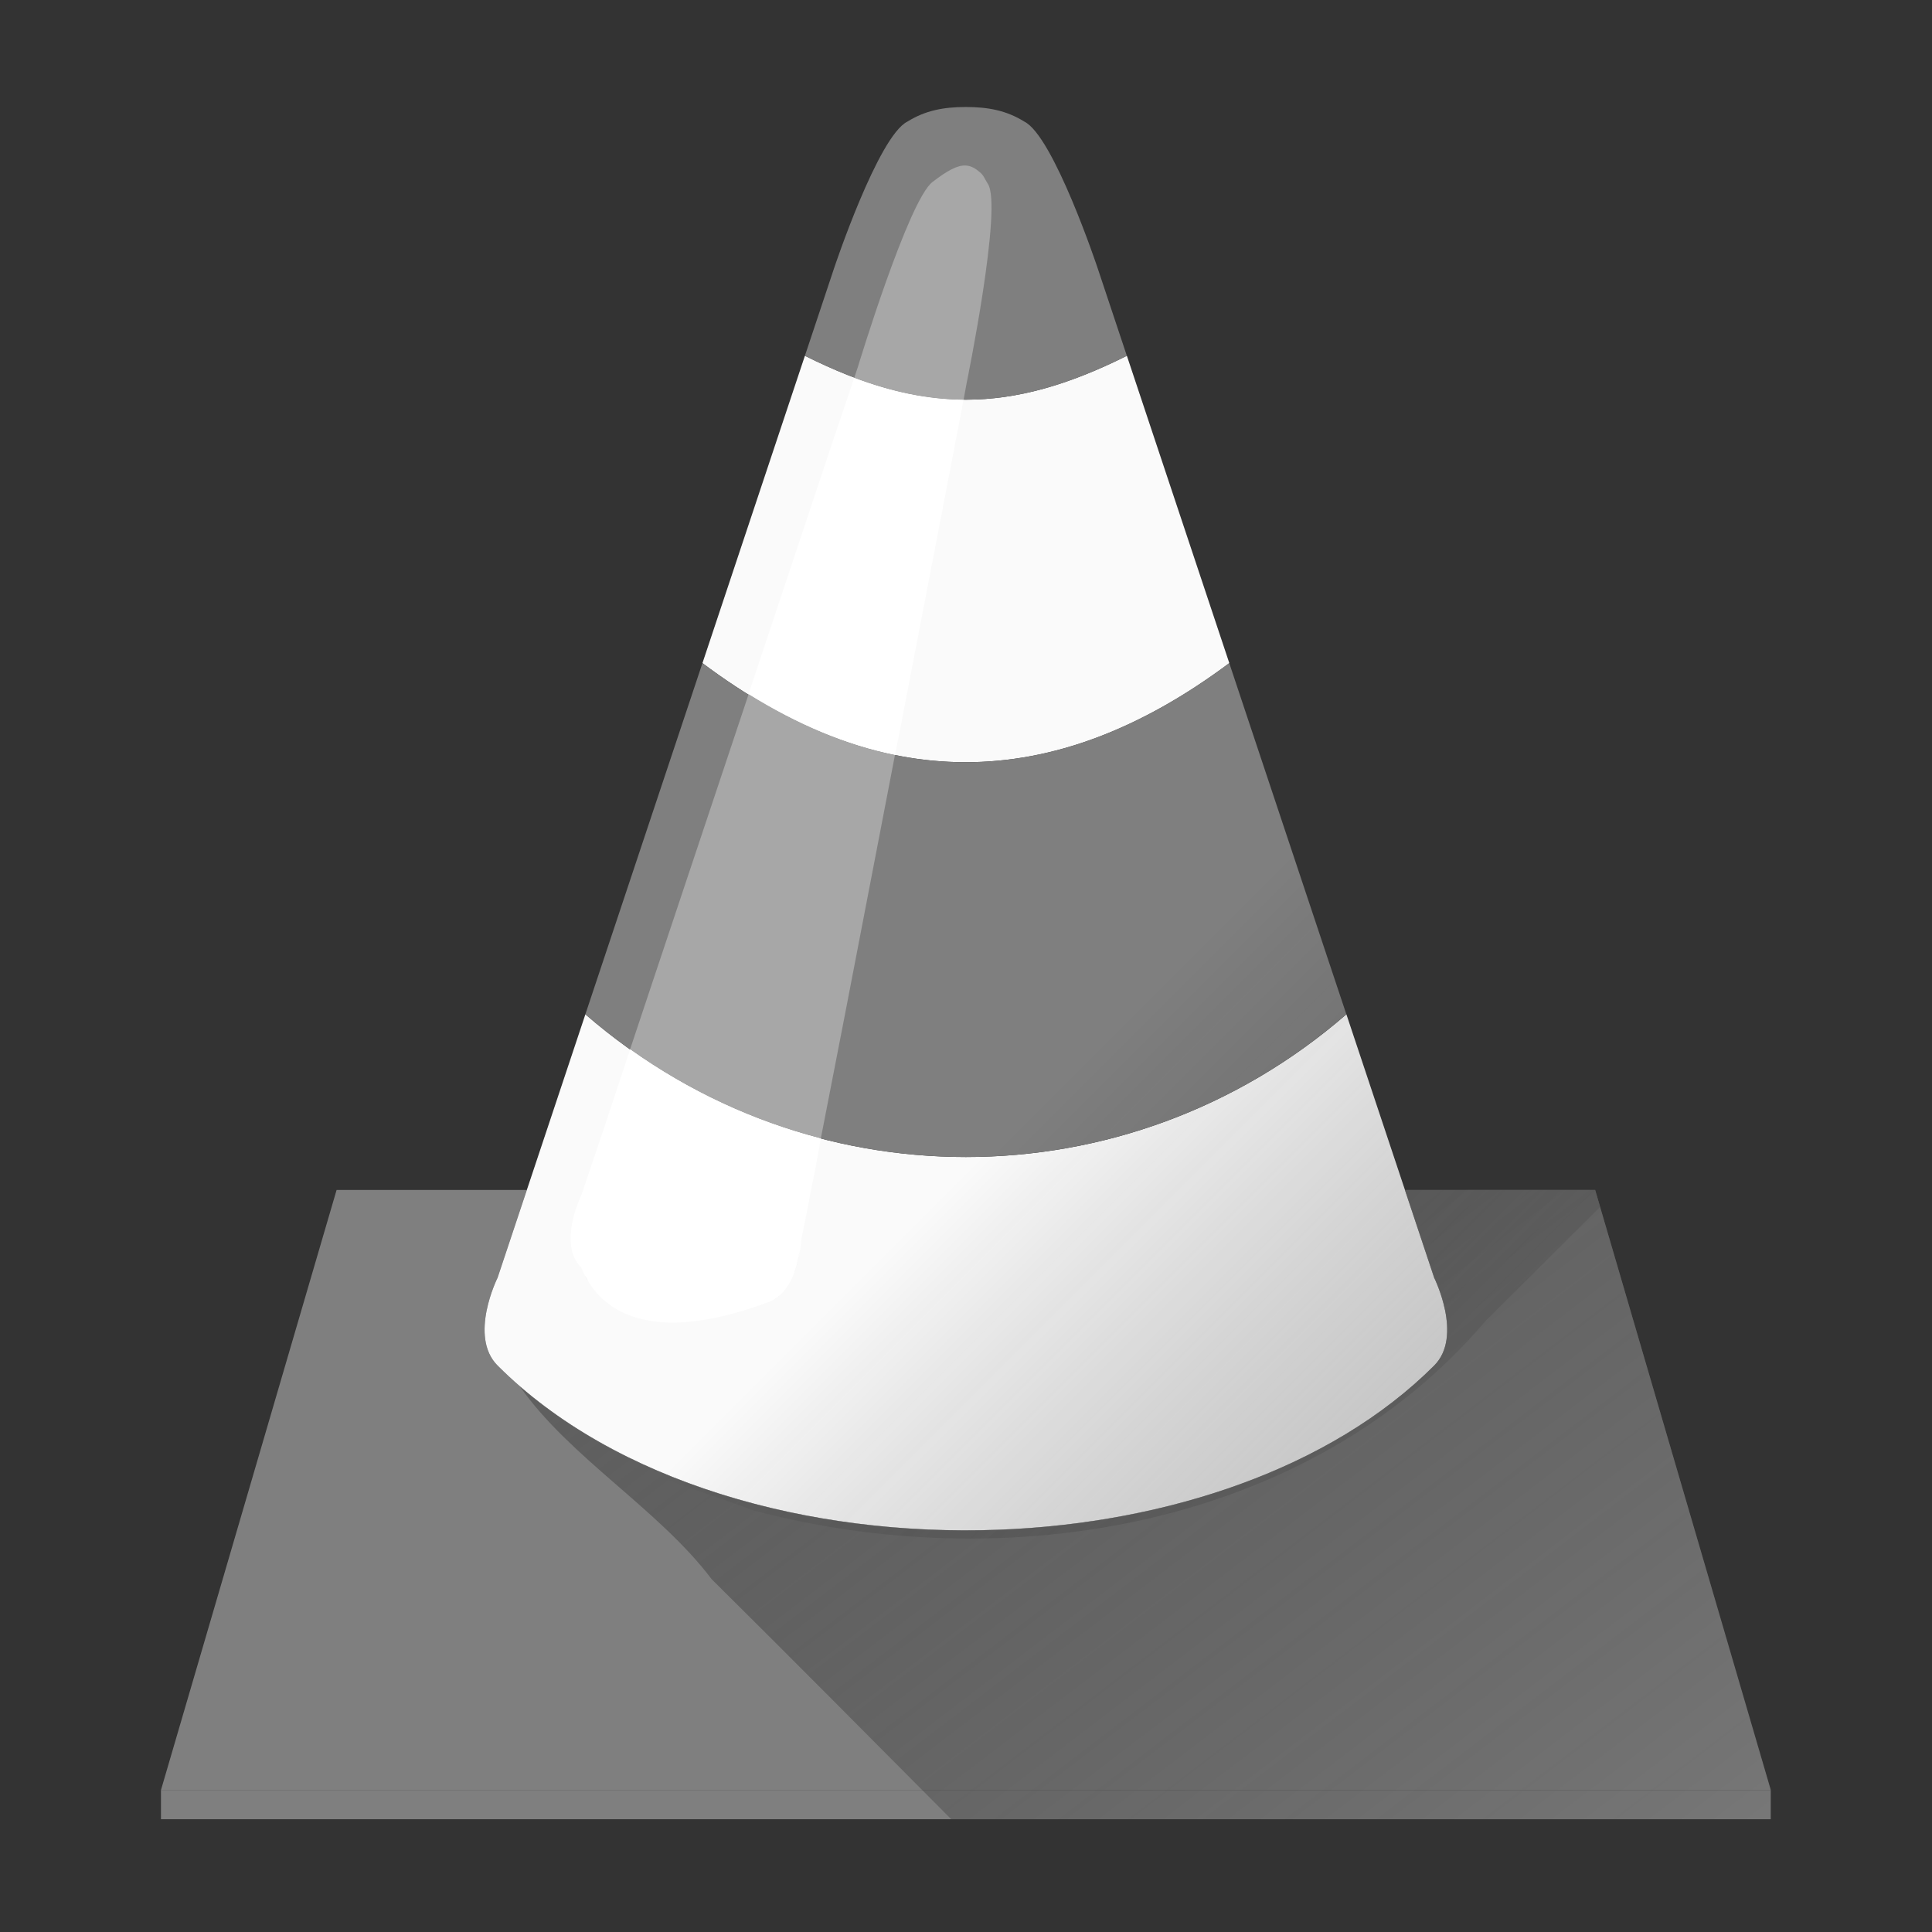 <?xml version="1.0" encoding="UTF-8" standalone="no"?>
<!-- Created with Inkscape (http://www.inkscape.org/) -->

<svg
   xmlns:dc="http://purl.org/dc/elements/1.1/"
   xmlns:cc="http://creativecommons.org/ns#"
   xmlns:rdf="http://www.w3.org/1999/02/22-rdf-syntax-ns#"
   xmlns:svg="http://www.w3.org/2000/svg"
   xmlns="http://www.w3.org/2000/svg"
   xmlns:xlink="http://www.w3.org/1999/xlink"
   xmlns:sodipodi="http://sodipodi.sourceforge.net/DTD/sodipodi-0.dtd"
   xmlns:inkscape="http://www.inkscape.org/namespaces/inkscape"
   width="300"
   height="300"
   id="svg3075"
   version="1.1"
   inkscape:version="0.48.4 r9939"
   sodipodi:docname="icon_g.svg">
  <rect width="100%" height="100%" fill="#333333" stroke="none"/>
  <sodipodi:namedview
     id="base"
     pagecolor="#ffffff"
     bordercolor="#666666"
     borderopacity="1.0"
     inkscape:pageopacity="0.0"
     inkscape:pageshadow="2"
     inkscape:zoom="1.979899"
     inkscape:cx="101.83113"
     inkscape:cy="156.70238"
     inkscape:document-units="px"
     inkscape:current-layer="g3158"
     showgrid="true"
     inkscape:window-width="1680"
     inkscape:window-height="1026"
     inkscape:window-x="1920"
     inkscape:window-y="24"
     inkscape:window-maximized="1" />
  <defs
     id="defs3077">
    <linearGradient
       id="linearGradient3906"
       inkscape:collect="always">
      <stop
         id="stop3908"
         offset="0"
         style="stop-color:#ffffff;stop-opacity:1;" />
      <stop
         id="stop3910"
         offset="1"
         style="stop-color:#ffffff;stop-opacity:0;" />
    </linearGradient>
    <linearGradient
       id="linearGradient5801">
      <stop
         style="stop-color:#3f3f3f;stop-opacity:0.498;"
         offset="0"
         id="stop5807" />
      <stop
         id="stop5805"
         offset="1"
         style="stop-color:#000000;stop-opacity:0;" />
    </linearGradient>
    <linearGradient
       inkscape:collect="always"
       id="linearGradient4755">
      <stop
         style="stop-color:#000000;stop-opacity:1;"
         offset="0"
         id="stop4757" />
      <stop
         style="stop-color:#000000;stop-opacity:0;"
         offset="1"
         id="stop4759" />
    </linearGradient>
    <linearGradient
       y2="1202.362"
       x2="350"
       y1="972.362"
       x1="130"
       gradientTransform="matrix(0.706,0,0,0.706,-127.876,199.809)"
       gradientUnits="userSpaceOnUse"
       id="linearGradient3168"
       xlink:href="#linearGradient4755"
       inkscape:collect="always" />
    <linearGradient
       y2="865.837"
       x2="248"
       y1="905.837"
       x1="288"
       gradientTransform="matrix(0.706,0,0,0.706,-127.876,405.051)"
       gradientUnits="userSpaceOnUse"
       id="linearGradient3170"
       xlink:href="#linearGradient5801"
       inkscape:collect="always" />
    <linearGradient
       y2="868.362"
       x2="520"
       y1="840.362"
       x1="548"
       gradientTransform="matrix(0.706,0,0,0.706,-339.812,411.744)"
       gradientUnits="userSpaceOnUse"
       id="linearGradient3172"
       xlink:href="#linearGradient3906"
       inkscape:collect="always" />
    <linearGradient
       y2="865.837"
       x2="248"
       y1="905.837"
       x1="288"
       gradientTransform="matrix(0.733,0,0,0.733,-68.425,408.989)"
       gradientUnits="userSpaceOnUse"
       id="linearGradient3243"
       xlink:href="#linearGradient4755-4"
       inkscape:collect="always" />
    <linearGradient
       id="linearGradient4755-4">
      <stop
         style="stop-color:#7f7f7f;stop-opacity:1;"
         offset="0"
         id="stop4757-9" />
      <stop
         style="stop-color:#000000;stop-opacity:0;"
         offset="1"
         id="stop4759-3" />
    </linearGradient>
    <linearGradient
       y2="1200.362"
       x2="324"
       y1="1064.362"
       x1="220"
       gradientTransform="matrix(0.733,0,0,0.733,-68.425,196.058)"
       gradientUnits="userSpaceOnUse"
       id="linearGradient3902"
       xlink:href="#linearGradient4755-4"
       inkscape:collect="always" />
    <linearGradient
       id="linearGradient4041">
      <stop
         style="stop-color:#7f7f7f;stop-opacity:1;"
         offset="0"
         id="stop4043" />
      <stop
         style="stop-color:#000000;stop-opacity:0;"
         offset="1"
         id="stop4045" />
    </linearGradient>
    <linearGradient
       y2="1200.362"
       x2="324"
       y1="1064.362"
       x1="220"
       gradientTransform="matrix(0.733,0,0,0.733,-68.425,196.058)"
       gradientUnits="userSpaceOnUse"
       id="linearGradient4102"
       xlink:href="#linearGradient4755-4"
       inkscape:collect="always" />
    <linearGradient
       y2="865.837"
       x2="248"
       y1="905.837"
       x1="288"
       gradientTransform="matrix(0.733,0,0,0.733,-68.425,408.989)"
       gradientUnits="userSpaceOnUse"
       id="linearGradient4104"
       xlink:href="#linearGradient4755-4"
       inkscape:collect="always" />
    <linearGradient
       y2="865.837"
       x2="248"
       y1="905.837"
       x1="288"
       gradientTransform="matrix(0.693,0,0,0.693,-124.581,417.003)"
       gradientUnits="userSpaceOnUse"
       id="linearGradient4109"
       xlink:href="#linearGradient4755-4"
       inkscape:collect="always" />
    <linearGradient
       y2="1200.362"
       x2="324"
       y1="1064.362"
       x1="220"
       gradientTransform="matrix(0.693,0,0,0.693,-124.581,215.786)"
       gradientUnits="userSpaceOnUse"
       id="linearGradient4112"
       xlink:href="#linearGradient4755-4"
       inkscape:collect="always" />
    <linearGradient
       y2="1200.362"
       x2="324"
       y1="1064.362"
       x1="220"
       gradientTransform="matrix(0.693,0,0,0.693,-124.581,215.786)"
       gradientUnits="userSpaceOnUse"
       id="linearGradient4112-559"
       xlink:href="#linearGradient4755-4-50"
       inkscape:collect="always" />
    <linearGradient
       id="linearGradient4755-4-50">
      <stop
         style="stop-color:#7f7f7f;stop-opacity:1;"
         offset="0"
         id="stop3062" />
      <stop
         style="stop-color:#000000;stop-opacity:0;"
         offset="1"
         id="stop3064" />
    </linearGradient>
    <linearGradient
       y2="865.837"
       x2="248"
       y1="905.837"
       x1="288"
       gradientTransform="matrix(0.693,0,0,0.693,-124.581,417.003)"
       gradientUnits="userSpaceOnUse"
       id="linearGradient4109-197"
       xlink:href="#linearGradient4755-4-190"
       inkscape:collect="always" />
    <linearGradient
       id="linearGradient4755-4-190">
      <stop
         style="stop-color:#7f7f7f;stop-opacity:1;"
         offset="0"
         id="stop3068" />
      <stop
         style="stop-color:#000000;stop-opacity:0;"
         offset="1"
         id="stop3070" />
    </linearGradient>
  </defs>
  <g
     transform="translate(0,-752.362)"
     id="layer1"
     inkscape:groupmode="layer"
     inkscape:label="Layer 1">
    <g
       transform="matrix(3.281,0,0,3.281,1.986,-2409.957)"
       id="g3158">
      <path
         inkscape:connector-curvature="0"
         id="path3923-7"
         d="m 7.013,1048.541 0,1.385 76.186,0 0,-1.385 z"
         style="fill:#7f7f7f;fill-opacity:1;stroke:none"
         sodipodi:nodetypes="ccccc" />
      <path
         sodipodi:nodetypes="cccccccccccc"
         inkscape:connector-curvature="0"
         id="path3888-9"
         d="m 15.325,1020.144 -8.311,28.397 76.186,0 -4.156,-14.198 -4.156,-14.198 -9.004,0 1.385,4.155 c 0,0 1.385,2.77 0,4.156 -10.389,10.389 -33.937,10.389 -44.326,0 -1.385,-1.385 0,-4.156 0,-4.156 l 1.385,-4.155 z"
         style="fill:#7f7f7f;fill-opacity:1;stroke:none" />
      <path
         sodipodi:nodetypes="ccccccccssscccc"
         inkscape:connector-curvature="0"
         id="path3890-1"
         d="m 37.488,980.666 -4.848,14.545 c 8.311,6.233 16.531,6.274 24.934,0 l -4.848,-14.545 c -5.541,2.77 -9.696,2.77 -15.237,0 z m -10.389,31.167 -2.77,8.311 -1.385,4.155 c 0,0 -1.385,2.77 0,4.156 5.519,5.519 14.742,8.115 23.743,7.77 7.942,-0.304 15.713,-2.9 20.583,-7.77 1.385,-1.385 0,-4.156 0,-4.156 l -1.385,-4.155 -2.77,-8.311 c -10.389,9.004 -25.626,9.004 -36.015,0 z"
         style="fill:#fafafa;fill-opacity:1;stroke:none" />
      <path
         sodipodi:nodetypes="sccccccsccccc"
         inkscape:connector-curvature="0"
         id="path3892-2"
         d="m 45.106,968.892 c -1.066,0 -1.927,0.168 -2.77,0.693 -1.385,0.693 -3.463,6.926 -3.463,6.926 l -1.385,4.156 c 5.541,2.77 9.696,2.77 15.237,0 l -1.385,-4.156 c 0,0 -2.078,-6.233 -3.463,-6.926 -0.844,-0.524 -1.704,-0.693 -2.77,-0.693 z m -12.467,26.319 -5.541,16.622 c 10.389,9.004 25.626,9.004 36.015,0 l -5.541,-16.622 c -8.403,6.274 -16.622,6.233 -24.934,0 z"
         style="fill:#7f7f7f;fill-opacity:1;stroke:none" />
      <path
         sodipodi:nodetypes="ccscccccccc"
         inkscape:connector-curvature="0"
         id="path3894-7"
         d="m 65.884,1020.144 1.385,4.155 c 0,0 1.385,2.77 0,4.156 -10.05,10.05 -32.412,10.39 -43.266,0.996 2.363,3.368 6.587,5.818 9.069,9.112 3.338,3.305 8.029,8.03 11.341,11.363 l 38.786,0 0,-1.385 -4.156,-14.198 -4.156,-14.198 z"
         style="fill:url(#linearGradient4112-559);fill-opacity:1;stroke:none;opacity:1" />
      <path
         style="opacity:0.5;fill:url(#linearGradient4109-197);fill-opacity:1;stroke:none"
         d="m 45.106,968.892 c -0.8,0 -1.473,0.1 -2.121,0.368 -0.41,0.412 -0.823,0.821 -1.234,1.234 -4.147,8 -6.069,16.914 -9.199,25.323 -3.379,10.137 -6.751,20.272 -10.129,30.41 0.756,5.849 7.955,7.292 12.575,9.069 11.992,3.206 26.338,0.867 34.695,-8.939 1.812,-1.802 3.623,-3.606 5.433,-5.411 l -0.238,-0.801 -9.004,0 -2.77,-8.311 -5.541,-16.622 -4.848,-14.545 -1.385,-4.156 c 0,0 -0.298,-0.881 -0.736,-2.013 -0.138,-0.356 -0.27,-0.693 -0.433,-1.082 -0.187,-0.448 -0.377,-0.906 -0.584,-1.342 -0.189,-0.397 -0.39,-0.764 -0.584,-1.104 -0.195,-0.341 -0.395,-0.65 -0.584,-0.887 -0.092,-0.114 -0.193,-0.223 -0.281,-0.303 -0.091,-0.084 -0.173,-0.152 -0.26,-0.195 -0.844,-0.524 -1.704,-0.693 -2.77,-0.693 z"
         id="path3896-3"
         inkscape:connector-curvature="0" />
      <path
         style="fill:#ffffff;fill-opacity:1;stroke:none"
         d="m 39.825,981.705 -0.974,2.879 -3.982,11.947 -0.043,0.152 c 2.315,1.437 4.616,2.41 6.926,2.879 l 0.346,-1.753 2.381,-12.359 0.519,-2.705 c -1.68,-0.023 -3.372,-0.359 -5.173,-1.039 z m -10.605,31.773 -1.169,3.528 -1.147,3.398 c 0,0 -1.137,2.283 0,3.42 0.315,0.738 1.764,4.239 8.744,1.667 1.548,-0.434 1.667,-2.965 1.667,-2.965 l 0.693,-3.528 0.238,-1.299 c -3.179,-0.825 -6.232,-2.231 -9.025,-4.22 z"
         id="path3252"
         inkscape:connector-curvature="0" />
      <path
         sodipodi:nodetypes="sscccccsscccccccccccccccccccccccccccc"
         inkscape:connector-curvature="0"
         id="path3847"
         d="m 45.106,971.662 c -0.394,-0.023 -0.866,0.23 -1.58,0.779 -1.143,0.878 -3.528,8.744 -3.528,8.744 l -0.173,0.52 c 1.801,0.68 3.493,1.025 5.173,1.039 l 0.152,-0.823 c 0,0 1.708,-8.34 0.996,-9.393 -0.205,-0.332 -0.189,-0.385 -0.368,-0.541 -0.221,-0.193 -0.434,-0.313 -0.671,-0.325 z m -10.281,25.02 -4.502,13.484 -1.104,3.312 c 2.794,1.99 5.846,3.396 9.025,4.22 l 1.125,-5.779 2.381,-12.358 c -2.31,-0.469 -4.611,-1.442 -6.926,-2.879 z m -8.073,24.089 c -0.133,0.348 -0.313,0.904 -0.346,1.472 0.033,-0.566 0.213,-1.125 0.346,-1.472 z m -0.325,2.034 c 0.027,0.186 0.074,0.37 0.152,0.541 -0.078,-0.17 -0.125,-0.354 -0.152,-0.541 z m 0.152,0.541 c 0.078,0.17 0.182,0.334 0.325,0.476 -0.142,-0.141 -0.247,-0.305 -0.325,-0.476 z m 0.325,0.476 c 0.079,0.184 0.23,0.539 0.519,0.931 -0.288,-0.393 -0.441,-0.746 -0.519,-0.931 z m 0.519,0.931 c 0.075,0.102 0.165,0.2 0.26,0.303 -0.091,-0.1 -0.188,-0.205 -0.26,-0.303 z m 9.826,-1.775 c -0.055,0.366 -0.151,0.895 -0.39,1.385 0.236,-0.484 0.332,-1.019 0.39,-1.385 z m -0.866,2.078 c -0.132,0.132 -0.283,0.24 -0.455,0.325 0.172,-0.084 0.322,-0.191 0.455,-0.325 z"
         style="fill:#a7a7a7;fill-opacity:1;stroke:none" />
    </g>
  </g>
</svg>

